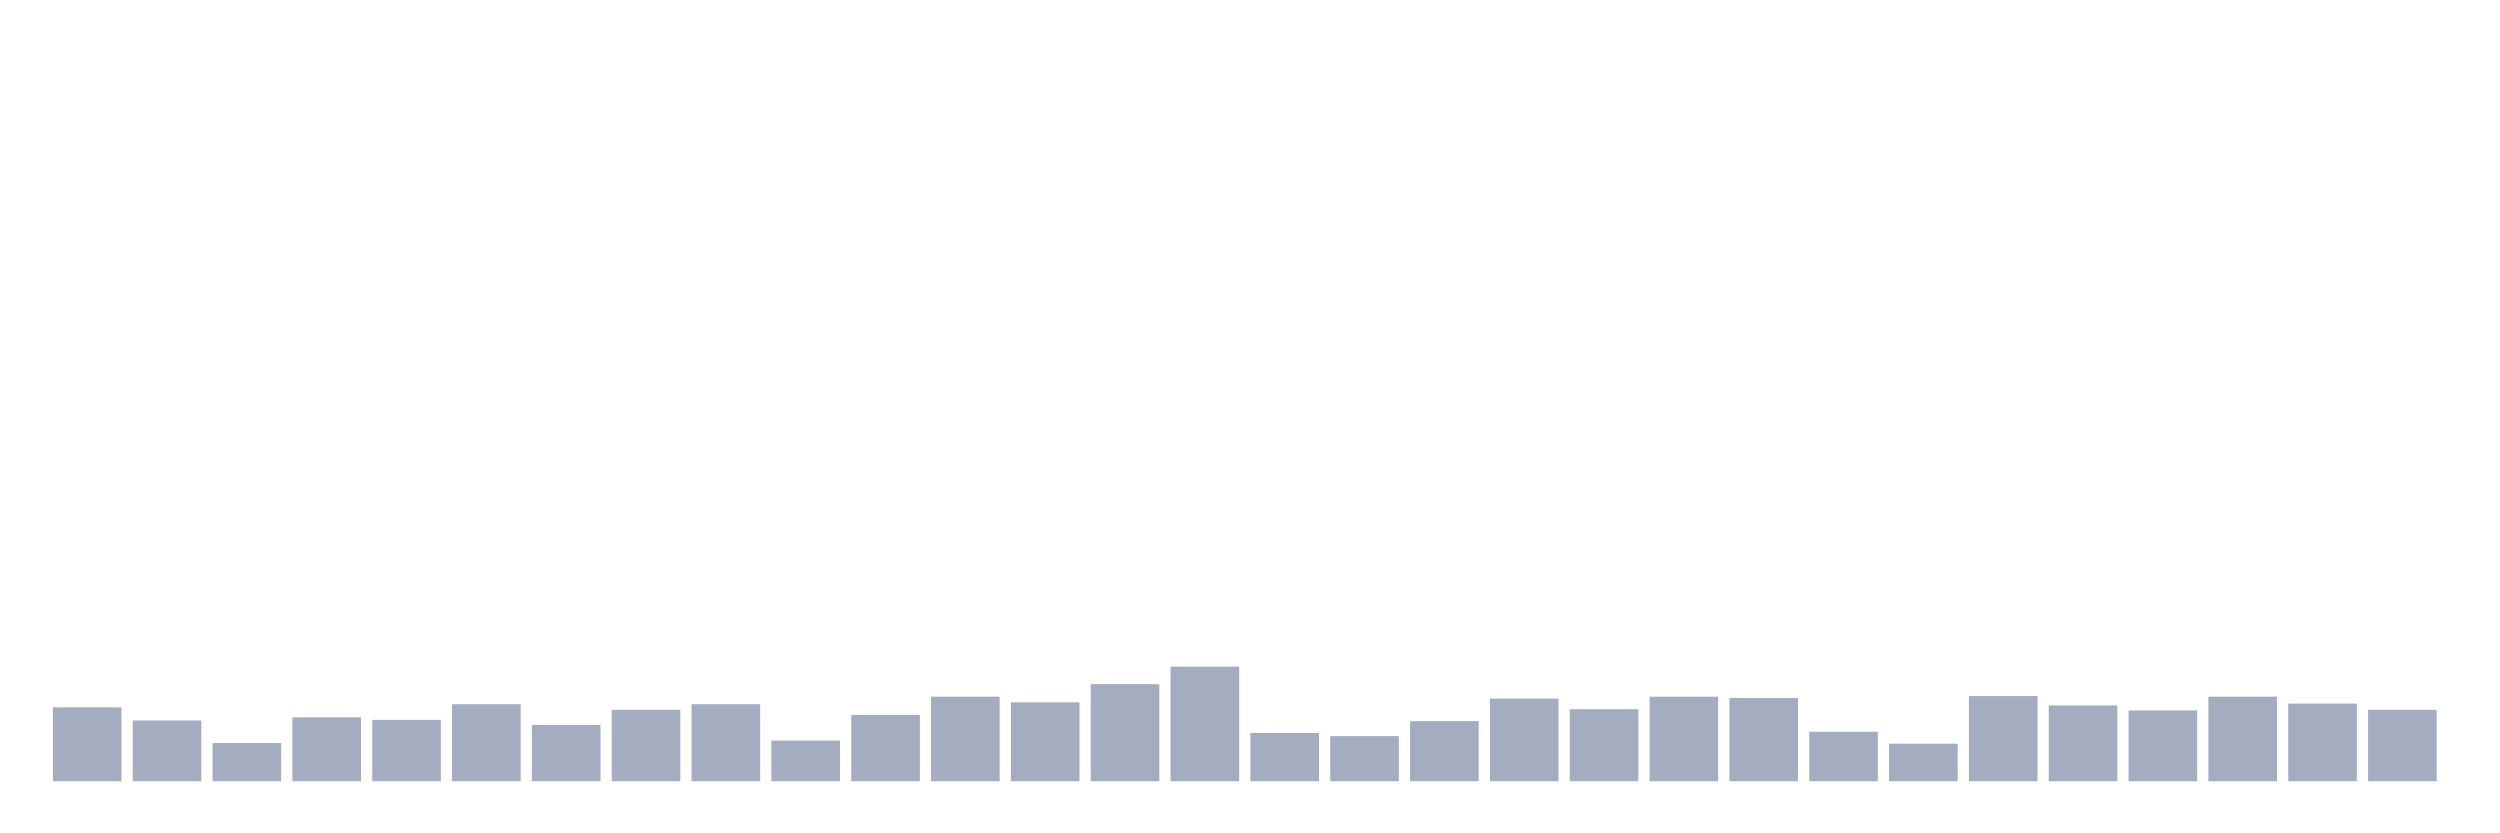 <svg xmlns="http://www.w3.org/2000/svg" viewBox="0 0 480 160"><g transform="translate(10,10)"><rect class="bar" x="0.153" width="13.175" y="125.808" height="14.192" fill="rgb(164,173,192)"></rect><rect class="bar" x="15.482" width="13.175" y="128.333" height="11.667" fill="rgb(164,173,192)"></rect><rect class="bar" x="30.81" width="13.175" y="132.663" height="7.337" fill="rgb(164,173,192)"></rect><rect class="bar" x="46.138" width="13.175" y="127.732" height="12.268" fill="rgb(164,173,192)"></rect><rect class="bar" x="61.466" width="13.175" y="128.213" height="11.787" fill="rgb(164,173,192)"></rect><rect class="bar" x="76.794" width="13.175" y="125.206" height="14.794" fill="rgb(164,173,192)"></rect><rect class="bar" x="92.123" width="13.175" y="129.175" height="10.825" fill="rgb(164,173,192)"></rect><rect class="bar" x="107.451" width="13.175" y="126.289" height="13.711" fill="rgb(164,173,192)"></rect><rect class="bar" x="122.779" width="13.175" y="125.206" height="14.794" fill="rgb(164,173,192)"></rect><rect class="bar" x="138.107" width="13.175" y="132.182" height="7.818" fill="rgb(164,173,192)"></rect><rect class="bar" x="153.436" width="13.175" y="127.251" height="12.749" fill="rgb(164,173,192)"></rect><rect class="bar" x="168.764" width="13.175" y="123.763" height="16.237" fill="rgb(164,173,192)"></rect><rect class="bar" x="184.092" width="13.175" y="124.845" height="15.155" fill="rgb(164,173,192)"></rect><rect class="bar" x="199.42" width="13.175" y="121.357" height="18.643" fill="rgb(164,173,192)"></rect><rect class="bar" x="214.748" width="13.175" y="117.99" height="22.01" fill="rgb(164,173,192)"></rect><rect class="bar" x="230.077" width="13.175" y="130.739" height="9.261" fill="rgb(164,173,192)"></rect><rect class="bar" x="245.405" width="13.175" y="131.34" height="8.66" fill="rgb(164,173,192)"></rect><rect class="bar" x="260.733" width="13.175" y="128.454" height="11.546" fill="rgb(164,173,192)"></rect><rect class="bar" x="276.061" width="13.175" y="124.124" height="15.876" fill="rgb(164,173,192)"></rect><rect class="bar" x="291.39" width="13.175" y="126.168" height="13.832" fill="rgb(164,173,192)"></rect><rect class="bar" x="306.718" width="13.175" y="123.763" height="16.237" fill="rgb(164,173,192)"></rect><rect class="bar" x="322.046" width="13.175" y="124.003" height="15.997" fill="rgb(164,173,192)"></rect><rect class="bar" x="337.374" width="13.175" y="130.498" height="9.502" fill="rgb(164,173,192)"></rect><rect class="bar" x="352.702" width="13.175" y="132.784" height="7.216" fill="rgb(164,173,192)"></rect><rect class="bar" x="368.031" width="13.175" y="123.643" height="16.357" fill="rgb(164,173,192)"></rect><rect class="bar" x="383.359" width="13.175" y="125.447" height="14.553" fill="rgb(164,173,192)"></rect><rect class="bar" x="398.687" width="13.175" y="126.409" height="13.591" fill="rgb(164,173,192)"></rect><rect class="bar" x="414.015" width="13.175" y="123.763" height="16.237" fill="rgb(164,173,192)"></rect><rect class="bar" x="429.344" width="13.175" y="125.086" height="14.914" fill="rgb(164,173,192)"></rect><rect class="bar" x="444.672" width="13.175" y="126.289" height="13.711" fill="rgb(164,173,192)"></rect></g></svg>
